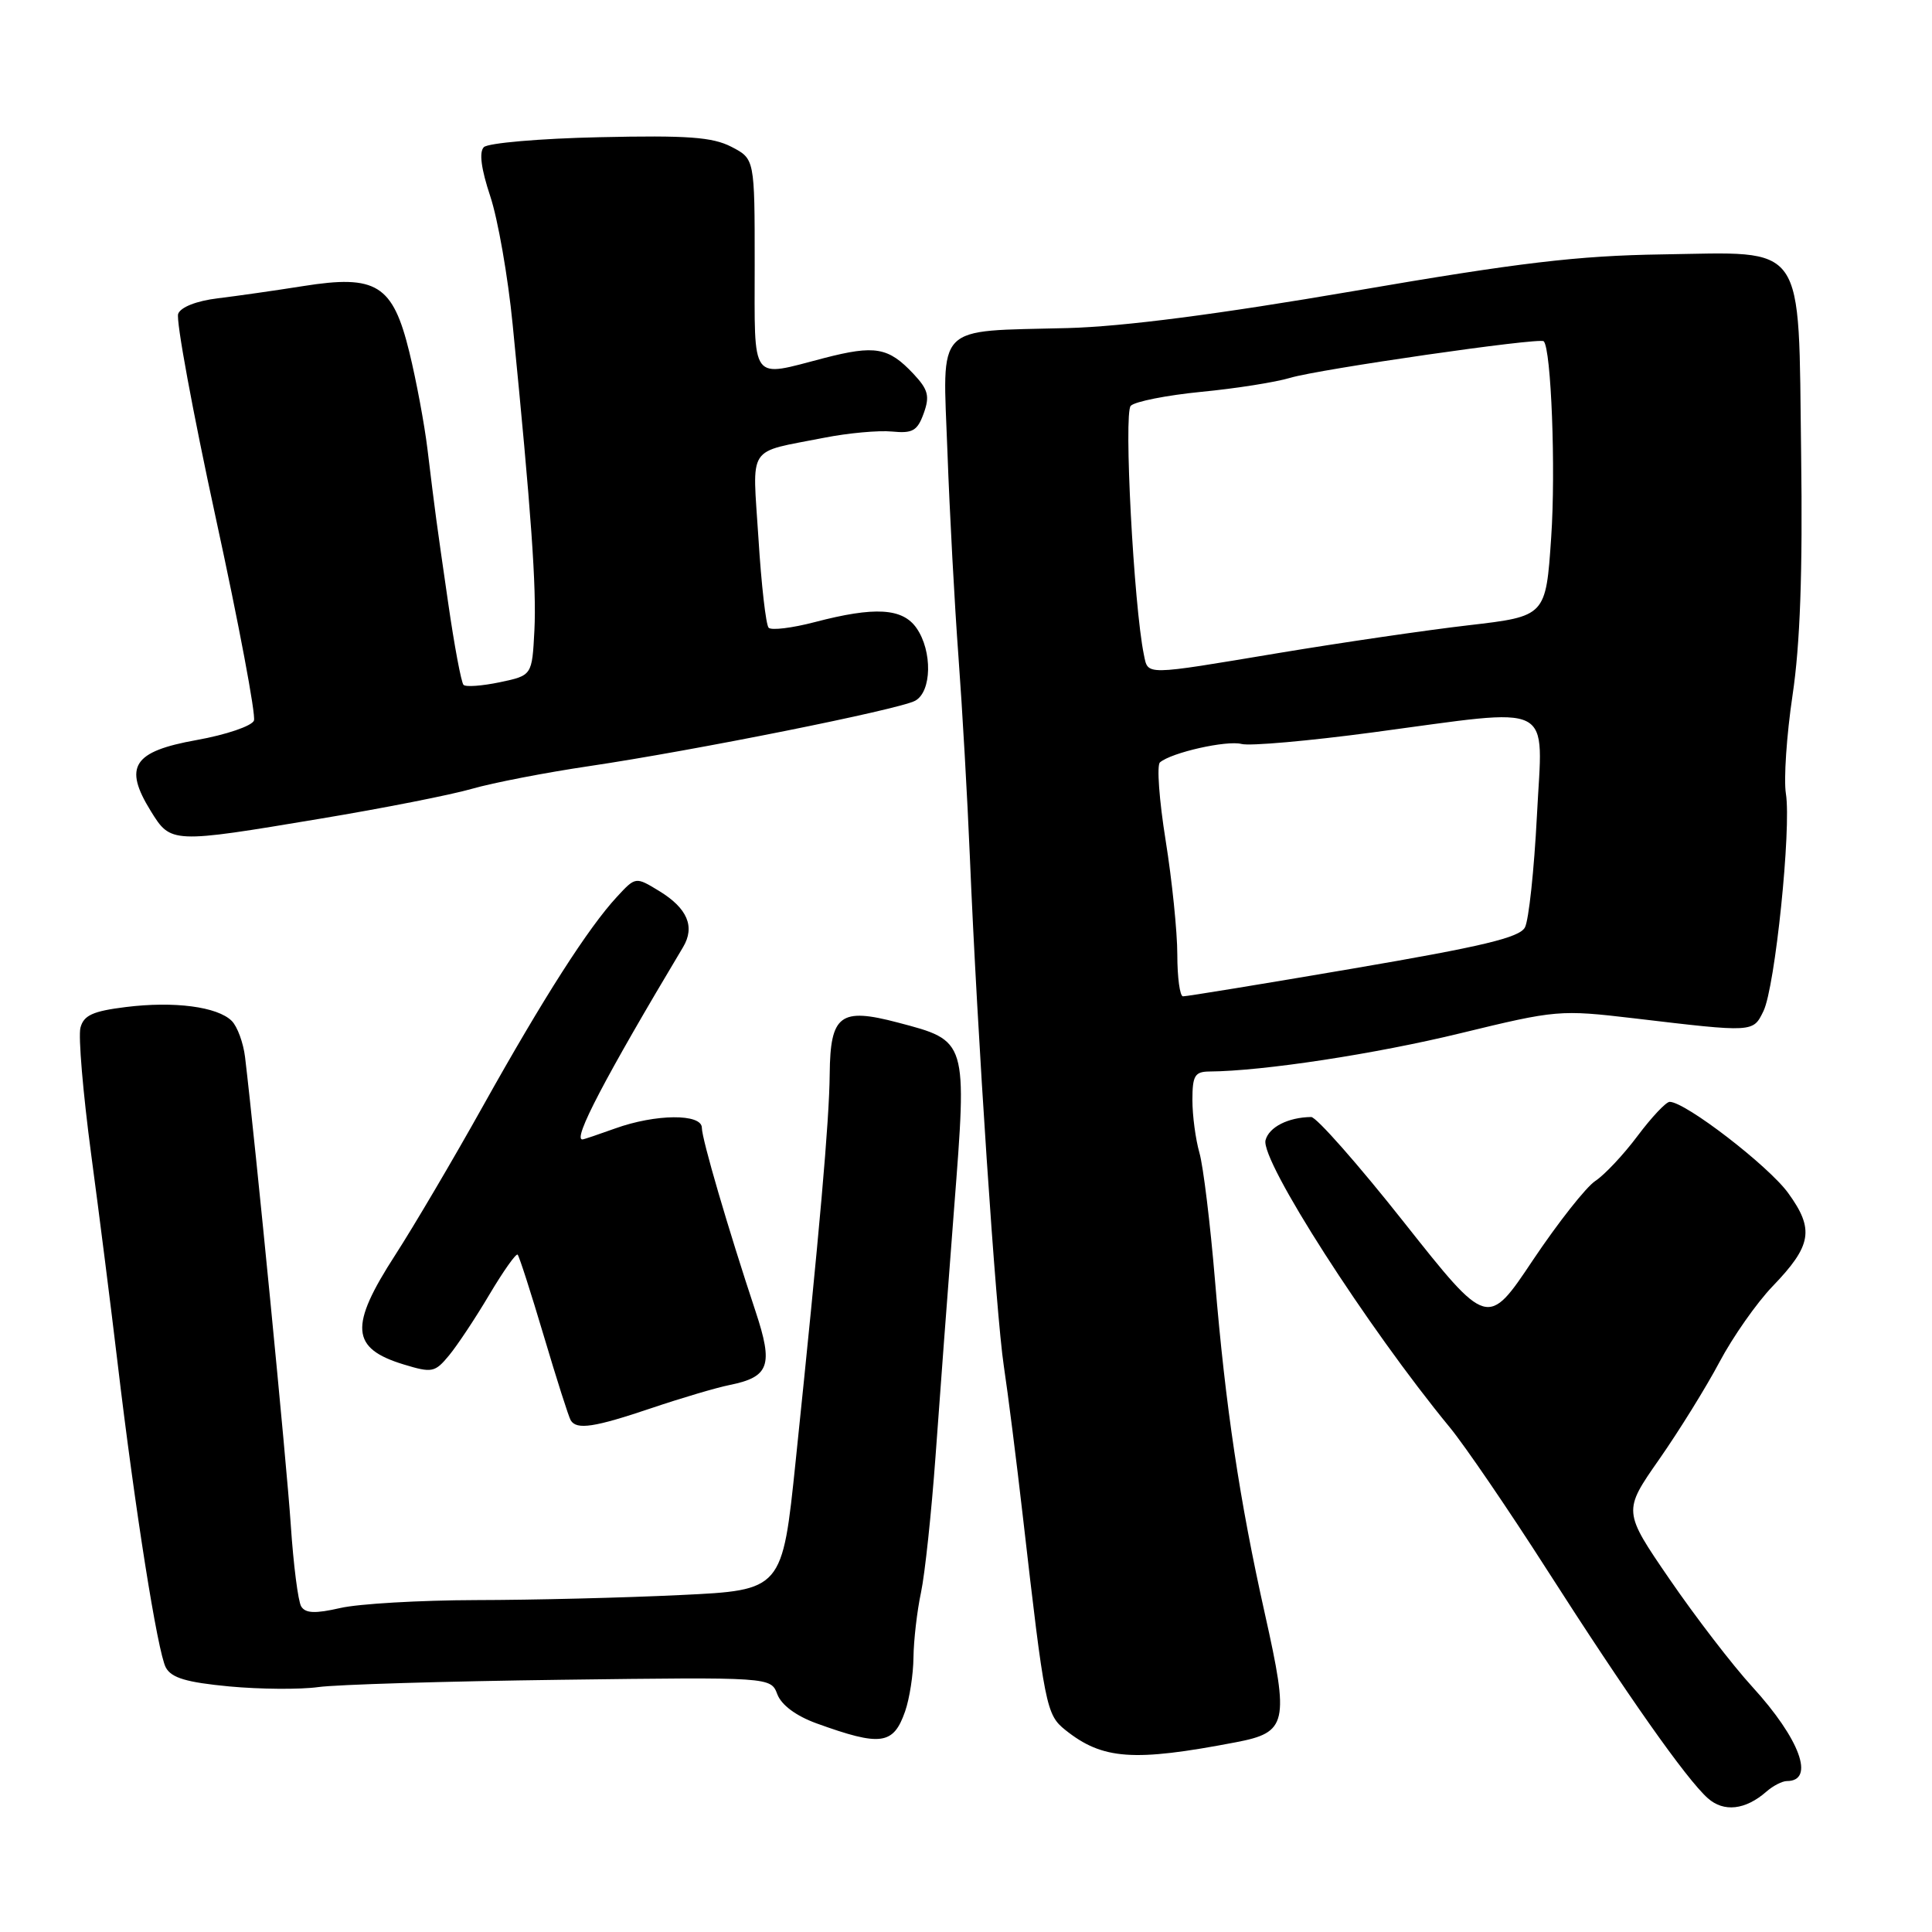 <?xml version="1.0" encoding="UTF-8" standalone="no"?>
<!DOCTYPE svg PUBLIC "-//W3C//DTD SVG 1.1//EN" "http://www.w3.org/Graphics/SVG/1.1/DTD/svg11.dtd" >
<svg xmlns="http://www.w3.org/2000/svg" xmlns:xlink="http://www.w3.org/1999/xlink" version="1.1" viewBox="0 0 256 256">
 <g >
 <path fill="currentColor"
d=" M 234.08 237.38 C 234.95 236.62 236.16 236.00 236.77 236.00 C 240.55 236.00 238.51 230.43 232.19 223.51 C 229.57 220.65 224.65 214.24 221.24 209.27 C 215.05 200.24 215.05 200.24 219.85 193.37 C 222.49 189.59 226.09 183.78 227.85 180.46 C 229.61 177.14 232.77 172.64 234.86 170.46 C 240.08 165.04 240.44 162.90 236.94 158.08 C 234.33 154.48 223.32 146.00 221.24 146.00 C 220.76 146.00 218.85 148.03 216.99 150.51 C 215.13 153.00 212.61 155.68 211.39 156.48 C 210.17 157.28 206.46 161.99 203.14 166.94 C 197.12 175.96 197.12 175.96 186.05 161.98 C 179.97 154.29 174.43 148.01 173.74 148.01 C 170.69 148.05 168.15 149.34 167.69 151.08 C 166.99 153.75 181.17 175.85 192.10 189.13 C 194.08 191.53 199.88 200.03 204.98 208.00 C 215.64 224.65 223.43 235.72 226.29 238.27 C 228.41 240.16 231.28 239.84 234.08 237.38 Z  M 163.75 230.86 C 170.57 229.56 170.85 228.35 167.61 213.87 C 164.24 198.79 162.39 186.42 161.00 169.74 C 160.37 162.18 159.44 154.53 158.93 152.75 C 158.42 150.97 158.00 147.82 158.00 145.76 C 158.00 142.53 158.32 142.00 160.25 141.98 C 167.35 141.93 182.28 139.65 193.56 136.90 C 206.22 133.82 206.71 133.78 216.50 134.93 C 232.43 136.82 232.28 136.82 233.67 133.97 C 235.21 130.80 237.38 109.73 236.64 105.16 C 236.34 103.29 236.73 97.43 237.52 92.13 C 238.53 85.38 238.87 75.84 238.66 60.21 C 238.28 31.64 239.52 33.42 220.19 33.71 C 209.05 33.88 201.33 34.79 179.47 38.55 C 161.38 41.65 148.88 43.27 141.50 43.47 C 123.66 43.94 124.91 42.65 125.54 59.86 C 125.83 67.91 126.49 80.12 127.00 87.00 C 127.51 93.88 128.19 105.80 128.51 113.50 C 129.49 137.04 131.97 174.13 133.01 181.00 C 133.55 184.57 134.69 193.57 135.54 201.00 C 138.43 226.20 138.63 227.20 141.16 229.23 C 146.09 233.17 150.19 233.46 163.75 230.86 Z  M 119.93 226.77 C 120.52 225.08 121.02 221.86 121.04 219.60 C 121.07 217.35 121.51 213.47 122.04 211.00 C 122.56 208.53 123.42 200.43 123.96 193.00 C 124.49 185.57 125.60 170.80 126.42 160.16 C 128.16 137.73 128.22 137.93 118.96 135.49 C 111.33 133.48 110.02 134.46 109.94 142.29 C 109.88 148.61 108.61 162.97 105.43 193.60 C 103.66 210.71 103.66 210.71 90.17 211.35 C 82.75 211.71 70.57 212.01 63.09 212.02 C 55.62 212.04 47.51 212.51 45.09 213.07 C 41.76 213.83 40.48 213.78 39.91 212.86 C 39.50 212.19 38.88 207.33 38.53 202.07 C 38.00 194.04 33.85 151.59 32.47 140.06 C 32.24 138.17 31.45 136.02 30.71 135.28 C 28.82 133.39 23.07 132.64 16.66 133.44 C 12.30 133.98 11.09 134.53 10.66 136.18 C 10.36 137.32 11.00 144.83 12.07 152.88 C 13.15 160.92 14.72 173.35 15.57 180.50 C 17.88 199.99 20.88 218.90 21.97 220.95 C 22.71 222.33 24.69 222.92 30.37 223.46 C 34.46 223.84 39.76 223.88 42.15 223.55 C 44.54 223.21 59.02 222.78 74.32 222.58 C 102.13 222.22 102.13 222.22 103.00 224.50 C 103.54 225.93 105.49 227.37 108.18 228.35 C 116.72 231.44 118.38 231.21 119.93 226.77 Z  M 86.33 186.58 C 90.27 185.25 94.93 183.87 96.68 183.52 C 101.95 182.45 102.49 180.93 100.12 173.78 C 96.47 162.78 93.00 150.92 93.00 149.44 C 93.00 147.54 86.87 147.59 81.50 149.53 C 79.30 150.32 77.36 150.98 77.18 150.98 C 75.84 151.05 80.11 142.89 90.51 125.50 C 92.13 122.79 91.08 120.34 87.34 118.06 C 84.22 116.16 84.22 116.16 81.75 118.83 C 77.95 122.93 72.01 132.22 64.03 146.50 C 60.04 153.65 54.79 162.55 52.38 166.28 C 46.25 175.76 46.48 178.66 53.50 180.80 C 57.25 181.94 57.63 181.86 59.50 179.60 C 60.60 178.27 63.01 174.64 64.85 171.53 C 66.70 168.42 68.38 166.04 68.59 166.25 C 68.80 166.46 70.36 171.31 72.06 177.03 C 73.76 182.75 75.36 187.78 75.63 188.21 C 76.42 189.49 78.75 189.14 86.33 186.58 Z  M 42.50 108.47 C 50.75 107.10 59.77 105.32 62.54 104.52 C 65.32 103.72 72.29 102.37 78.04 101.52 C 91.94 99.46 119.05 94.03 121.25 92.86 C 123.47 91.68 123.57 86.27 121.44 83.22 C 119.59 80.57 115.91 80.35 107.97 82.43 C 104.96 83.22 102.21 83.55 101.85 83.18 C 101.49 82.81 100.88 77.48 100.50 71.35 C 99.70 58.72 98.82 60.06 109.23 58.00 C 112.38 57.38 116.41 57.01 118.19 57.18 C 120.93 57.45 121.56 57.09 122.40 54.76 C 123.22 52.48 122.99 51.62 121.03 49.53 C 117.72 46.01 115.95 45.70 109.18 47.45 C 99.33 50.01 100.00 50.91 100.00 35.03 C 100.00 21.05 100.00 21.05 96.91 19.45 C 94.40 18.16 91.12 17.92 79.46 18.18 C 71.56 18.35 64.65 18.95 64.11 19.50 C 63.46 20.16 63.76 22.39 64.96 26.00 C 65.97 29.02 67.31 36.67 67.93 43.00 C 70.40 67.96 71.10 77.85 70.81 83.55 C 70.50 89.50 70.50 89.50 66.23 90.40 C 63.88 90.89 61.72 91.05 61.42 90.75 C 61.12 90.45 60.20 85.55 59.38 79.85 C 57.75 68.59 57.71 68.30 56.64 59.50 C 56.24 56.20 55.16 50.42 54.24 46.66 C 52.05 37.71 49.88 36.36 40.16 37.91 C 36.50 38.49 31.40 39.22 28.84 39.53 C 26.05 39.87 23.95 40.69 23.61 41.58 C 23.29 42.40 25.54 54.57 28.59 68.62 C 31.65 82.67 33.92 94.76 33.65 95.48 C 33.37 96.20 29.96 97.36 26.05 98.06 C 17.62 99.57 16.33 101.57 19.98 107.47 C 22.64 111.77 22.70 111.78 42.50 108.47 Z  M 156.00 126.49 C 156.00 123.46 155.30 116.64 154.45 111.34 C 153.60 106.04 153.26 101.39 153.70 101.02 C 155.23 99.71 162.54 98.07 164.51 98.58 C 165.61 98.87 173.41 98.18 181.87 97.05 C 206.47 93.77 204.42 92.73 203.65 108.08 C 203.28 115.28 202.57 121.94 202.06 122.89 C 201.34 124.24 196.42 125.41 179.32 128.33 C 167.32 130.38 157.16 132.04 156.75 132.02 C 156.34 132.01 156.00 129.52 156.00 126.49 Z  M 151.57 86.75 C 150.23 80.25 148.88 54.72 149.83 53.77 C 150.40 53.20 154.61 52.37 159.18 51.92 C 163.76 51.48 169.06 50.64 170.98 50.06 C 174.77 48.92 204.03 44.69 204.55 45.22 C 205.54 46.21 206.16 62.23 205.54 71.21 C 204.83 81.66 204.83 81.66 194.60 82.85 C 188.97 83.50 177.67 85.16 169.48 86.52 C 151.44 89.53 152.15 89.52 151.57 86.75 Z "/>
</g>
</svg>